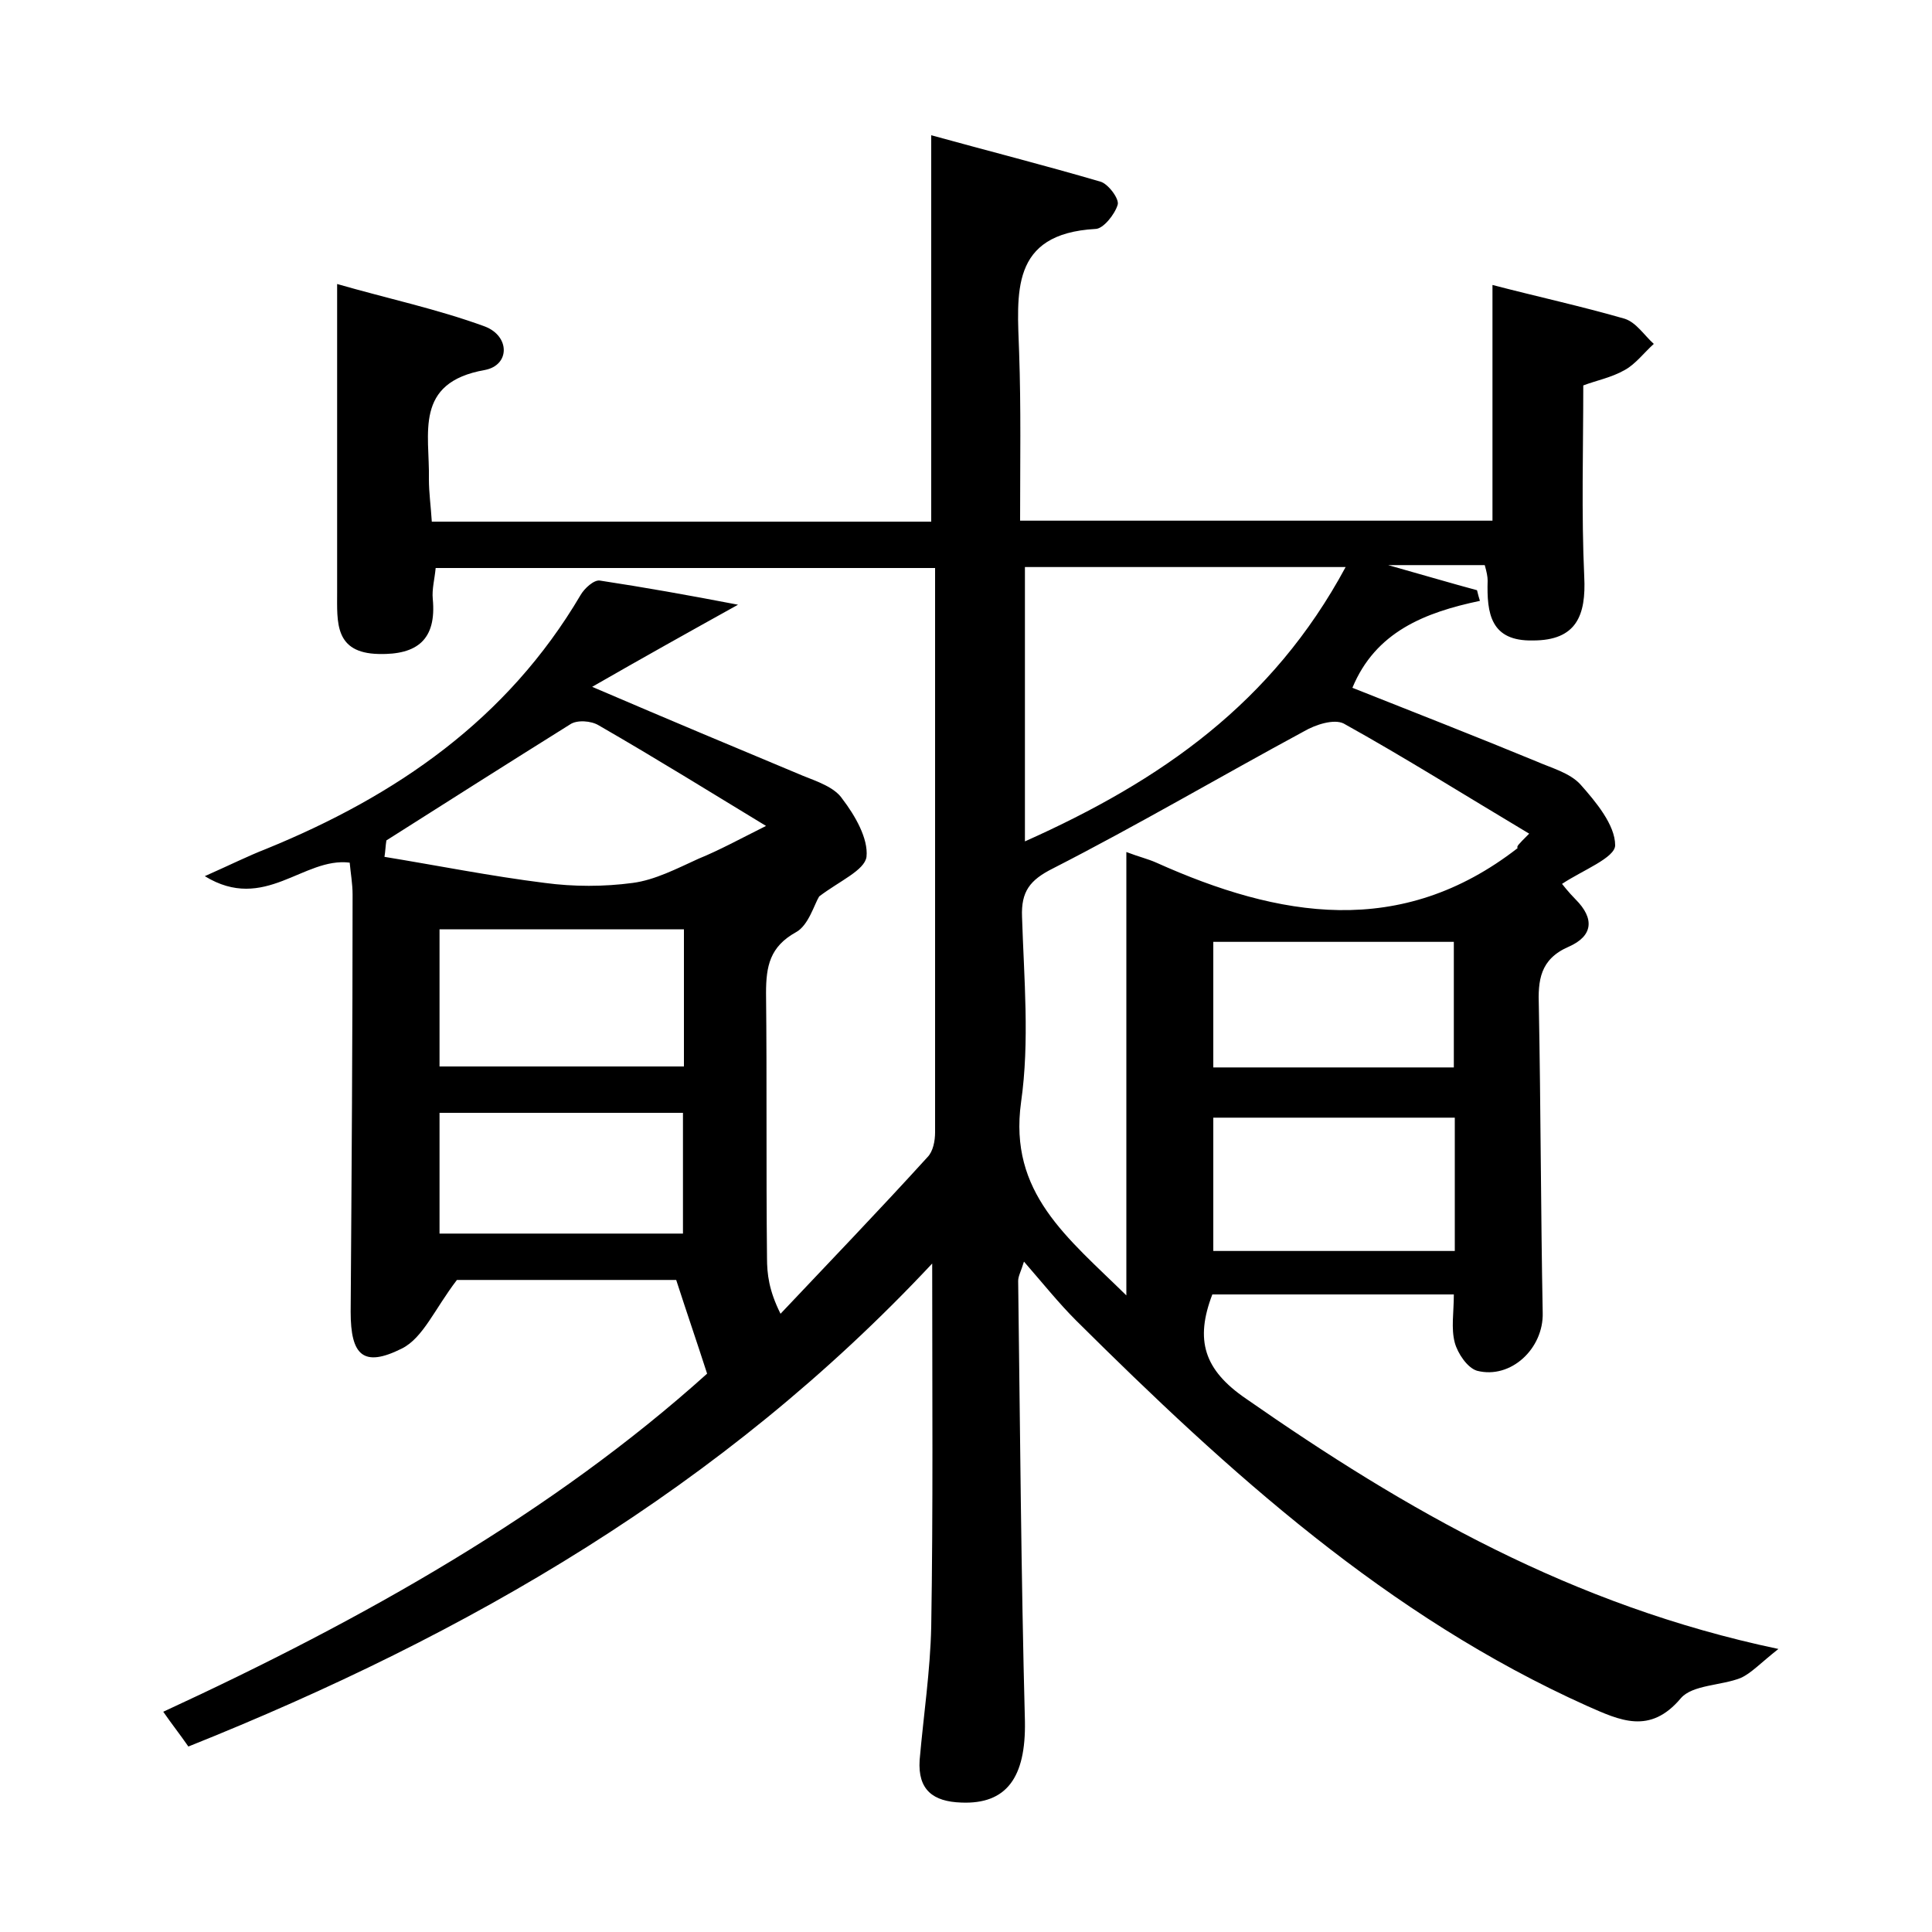 <?xml version="1.0" encoding="utf-8"?>
<!-- Generator: Adobe Illustrator 22.0.0, SVG Export Plug-In . SVG Version: 6.00 Build 0)  -->
<svg version="1.1" id="图层_1" xmlns="http://www.w3.org/2000/svg" xmlns:xlink="http://www.w3.org/1999/xlink" x="0px" y="0px"
	 viewBox="0 0 200 200" style="enable-background:new 0 0 200 200;" xml:space="preserve">
<style type="text/css">
	.st0{fill:#FFFFFF;}
</style>
<g>
	
	<path d="M19.5,180.8c-0.9-1.3-1.7-2.3-2.6-3.6c20.8-9.6,40.3-20.6,56.3-35c-1.1-3.4-2.1-6.3-3.2-9.7c-7.6,0-15.9,0-22.7,0
		c-2.3,3-3.5,6-5.7,7.1c-4,2-5.3,0.7-5.3-3.8c0.1-14.4,0.2-28.8,0.2-43.2c0-1.1-0.2-2.2-0.3-3.3c-4.8-0.6-8.8,5.2-15,1.4
		c2.7-1.2,4.5-2.1,6.3-2.8c13.5-5.5,25-13.4,32.6-26.3c0.4-0.7,1.4-1.6,2-1.5c4.6,0.7,9.1,1.5,14.3,2.5c-5.4,3-9.7,5.4-15.1,8.5
		c8.4,3.6,15.1,6.4,21.8,9.2c1.5,0.6,3.3,1.2,4.1,2.4c1.3,1.7,2.7,4.1,2.5,6c-0.2,1.4-2.8,2.5-4.9,4.1c-0.5,0.8-1.1,3-2.4,3.7
		c-2.7,1.5-3.1,3.5-3.1,6.3c0.1,9.1,0,18.2,0.1,27.4c0,1.7,0.2,3.4,1.4,5.8c5.1-5.4,10.2-10.7,15.2-16.2c0.6-0.6,0.8-1.7,0.8-2.6
		c0-19.4,0-38.7,0-58.4c-17.4,0-34.4,0-51.7,0c-0.1,1.1-0.4,2.2-0.3,3.2c0.4,4.2-1.6,5.8-5.6,5.7c-4.6-0.1-4.3-3.3-4.3-6.4
		c0-10.2,0-20.4,0-31.9c5.2,1.5,10.4,2.6,15.3,4.4c2.6,1,2.6,4,0,4.5c-7.4,1.3-5.7,6.6-5.8,11.3c0,1.4,0.2,2.8,0.3,4.4
		c17.4,0,34.5,0,51.7,0c0-13.1,0-25.9,0-40c5.8,1.6,11.7,3.1,17.5,4.8c0.8,0.2,2,1.8,1.8,2.4c-0.3,1-1.5,2.5-2.3,2.5
		c-8.9,0.5-8.1,6.7-7.9,12.8c0.2,5.7,0.1,11.4,0.1,17.4c16.5,0,32.4,0,48.9,0c0-7.8,0-15.7,0-24.4c4.6,1.2,9.2,2.2,13.7,3.5
		c1.2,0.4,2,1.7,3,2.6c-1,0.9-1.9,2.1-3,2.7c-1.4,0.8-3,1.1-4.3,1.6c0,6.7-0.2,13.2,0.1,19.8c0.2,4-0.8,6.6-5.3,6.6
		c-4.4,0.1-4.8-2.8-4.7-6.2c0-0.4-0.1-0.9-0.3-1.6c-2.9,0-5.7,0-10,0c3.9,1.1,6.6,1.9,9.2,2.6c0.1,0.4,0.2,0.8,0.3,1.1
		c-5.7,1.2-10.8,3.2-13.2,9c6.3,2.5,12.7,5,19,7.6c1.6,0.7,3.5,1.2,4.6,2.4c1.6,1.8,3.6,4.2,3.6,6.3c0,1.3-3.4,2.6-5.5,4
		c0,0,0.7,0.9,1.4,1.6c2,2,1.8,3.8-0.7,4.9c-3,1.3-3.2,3.5-3.1,6.2c0.2,10.6,0.2,21.1,0.4,31.7c0.1,3.7-3.3,6.9-6.8,6
		c-1-0.3-2-1.8-2.3-2.9c-0.4-1.5-0.1-3.1-0.1-5c-8.6,0-16.8,0-25,0c-1.8,4.7-0.9,7.8,3.5,10.8c16.5,11.5,33.7,21.4,55.1,25.9
		c-1.9,1.5-2.8,2.5-3.9,3c-2,0.8-5,0.7-6.2,2.1c-3.2,3.8-6.3,2.3-9.7,0.8c-20.7-9.3-37.1-24.2-52.9-39.9c-1.8-1.8-3.4-3.8-5.4-6.1
		c-0.3,1-0.6,1.5-0.6,2c0.2,15.2,0.3,30.4,0.7,45.6c0.1,5.8-1.9,8.6-6.6,8.4c-2.9-0.1-4.5-1.3-4.3-4.4c0.4-4.6,1.1-9.2,1.2-13.8
		c0.2-12.2,0.1-24.3,0.1-37.6C74.8,154,48.5,169.2,19.5,180.8z M158.3,86.3c-6.7-4-12.9-7.9-19.2-11.4c-1-0.5-2.9,0.1-4.1,0.8
		c-8.7,4.7-17.2,9.7-26,14.2c-2.4,1.2-3.3,2.4-3.2,5c0.2,6.4,0.8,12.9-0.1,19.2c-1.3,9.4,4.8,14,10.9,20c0-15.7,0-30.6,0-45.9
		c1.3,0.5,2.2,0.7,3.1,1.1c12.7,5.7,25.3,7.9,37.4-1.5C157,87.6,157.1,87.5,158.3,86.3z M139.3,58.7c-11.8,0-22.5,0-33.2,0
		c0,9.5,0,18.7,0,28.4C120.2,80.8,131.7,72.8,139.3,58.7z M70.8,96.2c-8.7,0-17,0-25.3,0c0,5,0,9.6,0,14.2c8.6,0,16.9,0,25.3,0
		C70.8,105.5,70.8,101.1,70.8,96.2z M40,87c-0.1,0.6-0.1,1.1-0.2,1.7c5.5,0.9,11,2,16.6,2.7c3,0.4,6.1,0.4,9.1,0
		c2.3-0.3,4.6-1.5,6.8-2.5c2.2-0.9,4.2-2,7-3.4c-5.6-3.4-11.4-7-17.3-10.4c-0.8-0.5-2.3-0.6-3-0.1C52.6,79,46.3,83,40,87z
		 M150.6,129.5c0-4.9,0-9.4,0-13.8c-8.5,0-16.7,0-25,0c0,4.8,0,9.2,0,13.8C134,129.5,142.1,129.5,150.6,129.5z M125.6,97.5
		c0,4.4,0,8.6,0,13c8.5,0,16.7,0,24.9,0c0-4.5,0-8.7,0-13C142.1,97.5,134,97.5,125.6,97.5z M45.5,115.2c0,4.4,0,8.4,0,12.5
		c8.6,0,16.9,0,25.2,0c0-4.3,0-8.2,0-12.5C62.3,115.2,54.1,115.2,45.5,115.2z"/>
	
	
	
	
	
	
	
</g>
</svg>
